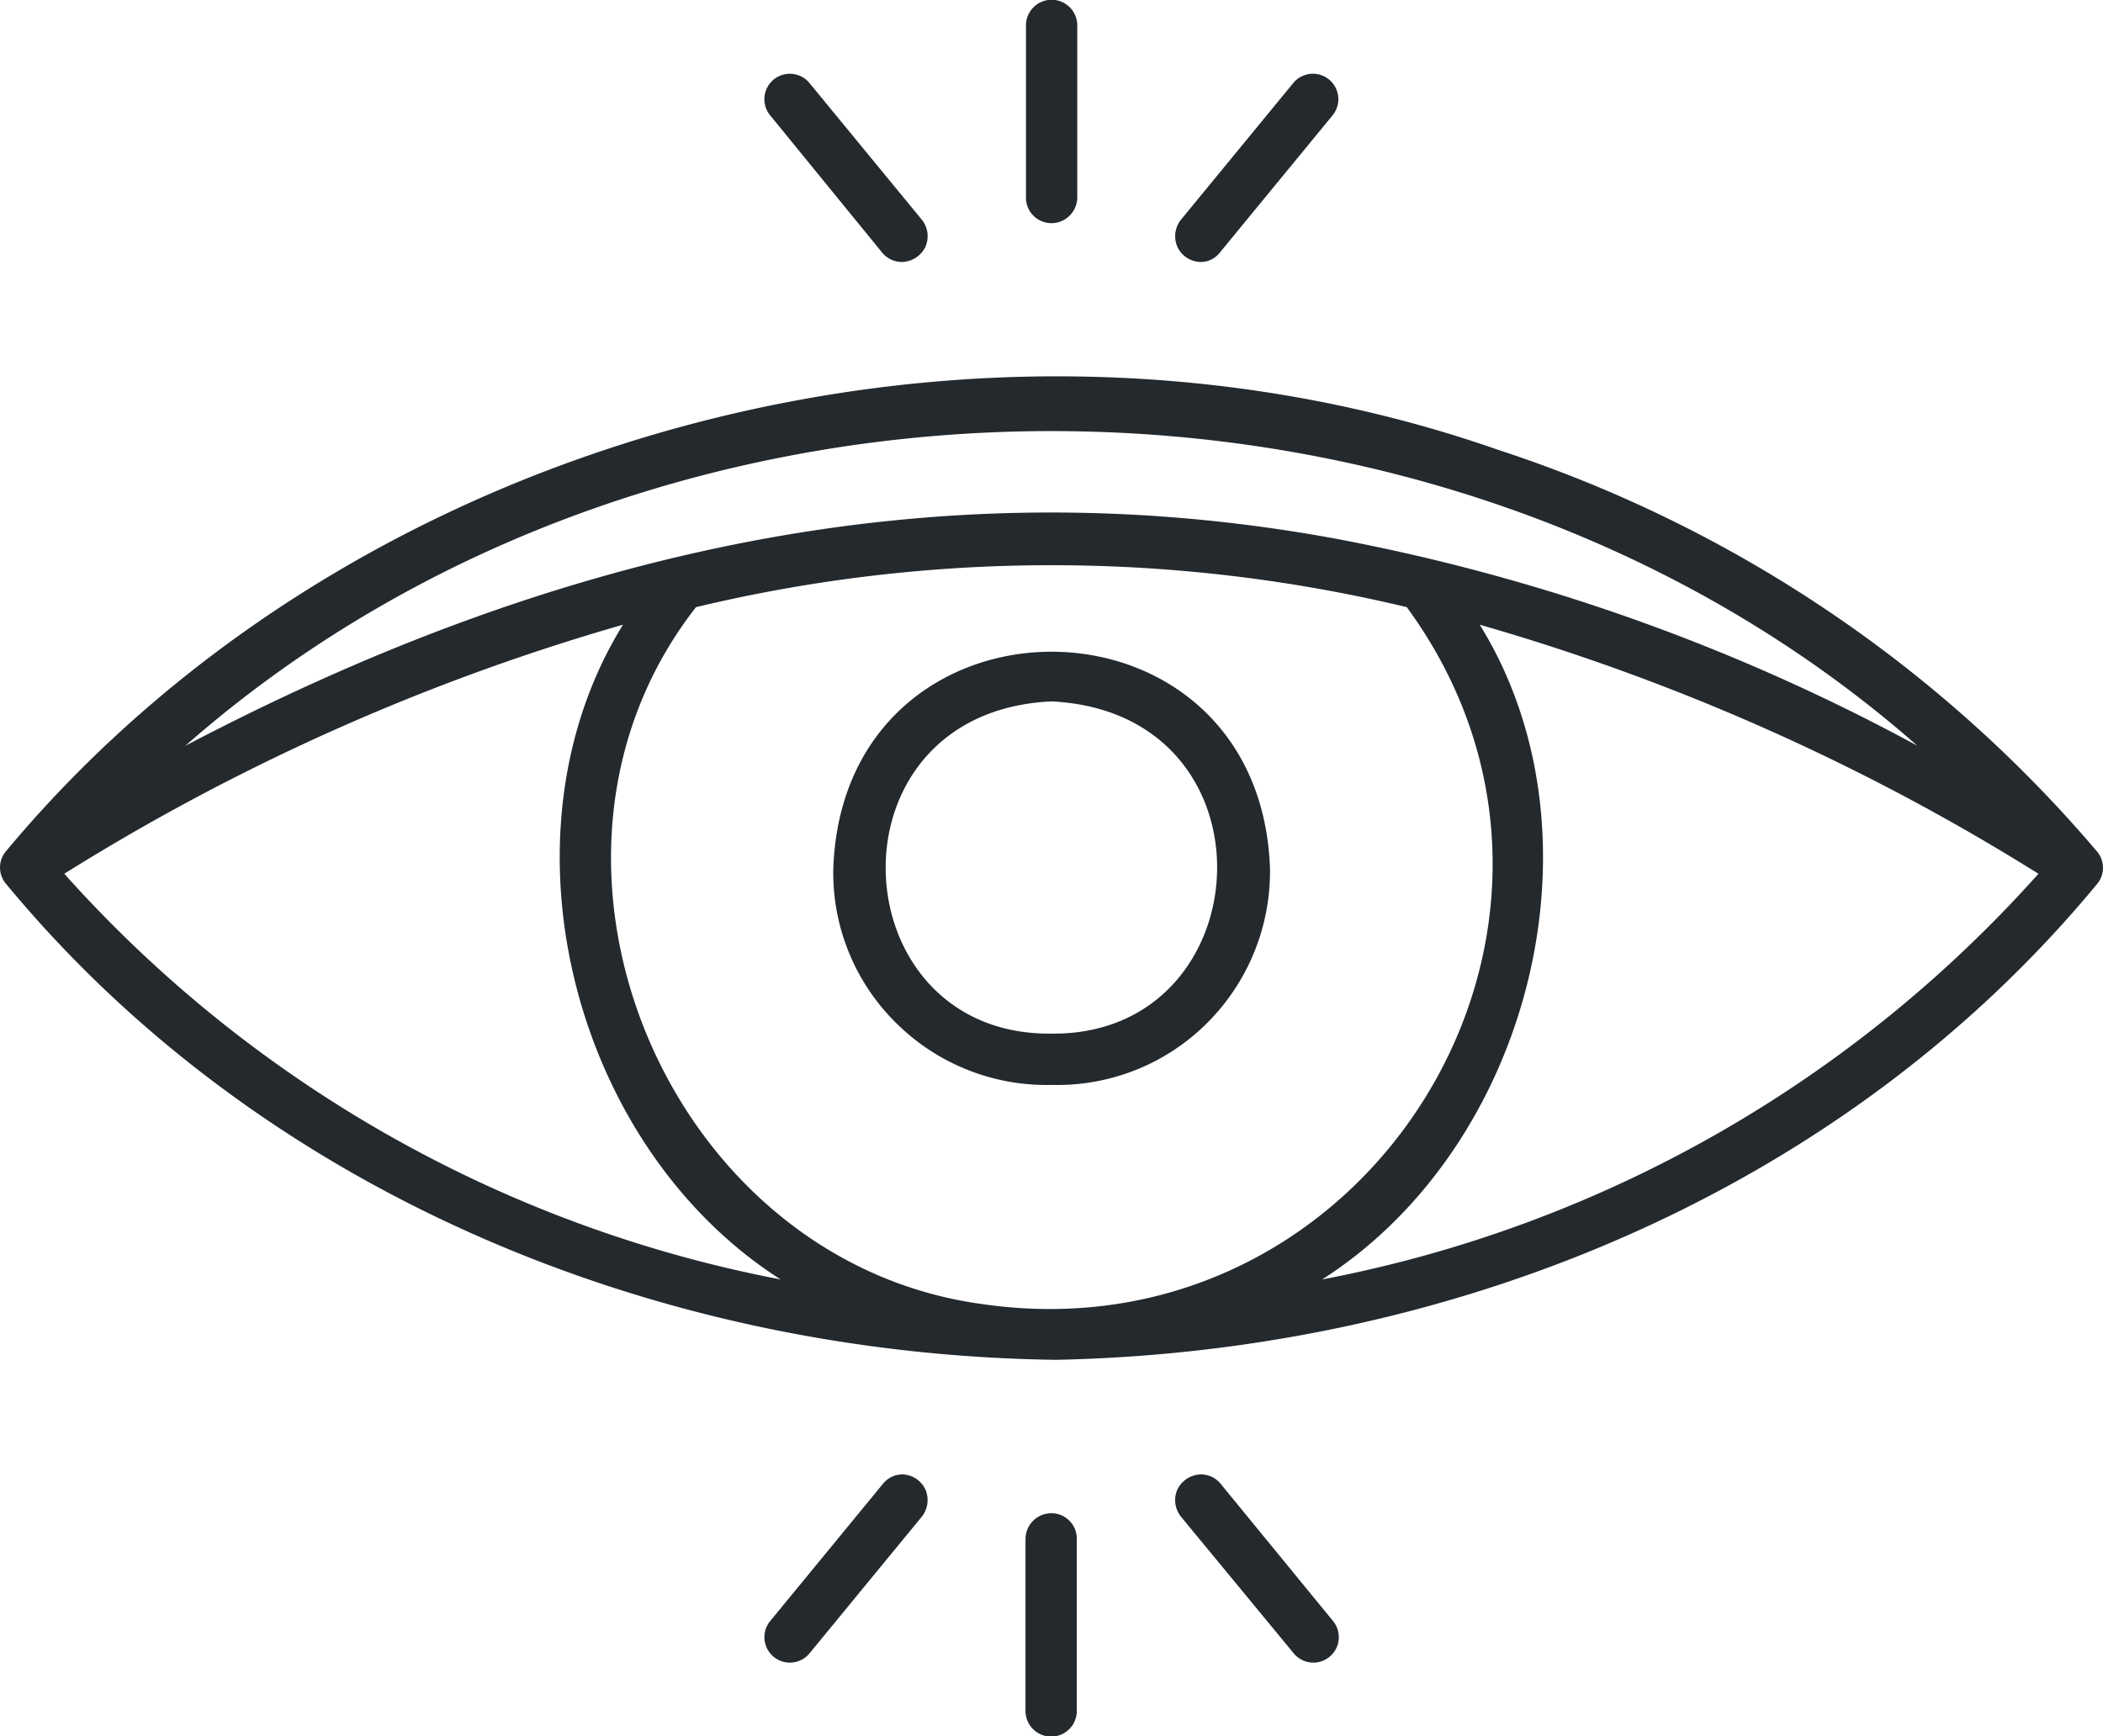 <svg xmlns="http://www.w3.org/2000/svg" width="268.258" height="221.527" viewBox="0 0 268.258 221.527">
  <g id="Group_13" data-name="Group 13" transform="translate(-1461.742 -2867)">
    <g id="download_5_" data-name="download (5)" transform="translate(1313.255 2678.9)">
      <path id="Path_7" data-name="Path 7" d="M331.464,376.2h0a3.33,3.33,0,0,1,2.947,1.886,3.385,3.385,0,0,1-.413,3.478l-14.383,17.508a3.246,3.246,0,0,1-5.011-4.126l14.383-17.508h0a3.186,3.186,0,0,1,2.476-1.238Zm38.08,0h0a3.245,3.245,0,0,1,2.535,1.179l14.383,17.566a3.246,3.246,0,0,1-5.011,4.126l-14.442-17.508a3.37,3.37,0,0,1-.413-3.478,3.44,3.44,0,0,1,2.947-1.886Zm-19.04,4.952h0a3.246,3.246,0,0,1,3.242,3.3v21.87a3.272,3.272,0,1,1-6.543,0v-21.87h0a3.3,3.3,0,0,1,3.3-3.3Zm19.04-159.631h0a3.33,3.33,0,0,1-2.947-1.886,3.385,3.385,0,0,1,.413-3.478l14.383-17.508a3.246,3.246,0,0,1,5.011,4.126L372.02,220.286h0a3.1,3.1,0,0,1-2.476,1.238Zm-38.08,0h0a3.245,3.245,0,0,1-2.535-1.179L314.6,202.778a3.246,3.246,0,0,1,5.011-4.126L334,216.159a3.37,3.37,0,0,1,.413,3.478,3.44,3.44,0,0,1-2.947,1.886Zm19.04-4.952h0a3.246,3.246,0,0,1-3.242-3.3V191.4a3.272,3.272,0,1,1,6.543,0v21.87h0a3.3,3.3,0,0,1-3.3,3.3Z" transform="translate(-67.902)" fill="#24292e"/>
      <g id="Group_1" data-name="Group 1" transform="translate(148.487 236.113)">
        <path id="Path_8" data-name="Path 8" d="M415.942,330.119a169.048,169.048,0,0,0-76.279-51.167c-65.963-23.108-145.484-2.712-190.4,51.167a3.217,3.217,0,0,0,0,4.185h0c32.127,38.847,82.056,60.009,133.93,60.716h0C334.77,393.96,384.11,372.915,416,334.3A3.218,3.218,0,0,0,415.942,330.119Zm-22.872-13.44a253.911,253.911,0,0,0-74.157-26.409h0c-51.226-9.432-99.5,1.592-146.78,26.409C233.026,263.154,332.177,263.154,393.07,316.679ZM156.689,333.007h0a280,280,0,0,1,71.268-31.773h0c-16.564,26.762-6.543,66.493,20.1,83.529A163.813,163.813,0,0,1,156.689,333.007Zm116.953,54.881h0c-40.2-5.541-61.542-56.708-36.371-88.894a194.739,194.739,0,0,1,90.662,0h0C357.465,339.315,323.217,395.2,273.641,387.888Zm43.5-3.124c26.644-17.036,36.666-56.767,20.1-83.529h0a280,280,0,0,1,71.268,31.773A163.468,163.468,0,0,1,317.145,384.764Z" transform="translate(-148.487 -269.55)" fill="#24292e"/>
        <path id="Path_9" data-name="Path 9" d="M328.8,356.885a26.921,26.921,0,0,0,8.076,19.689,27.207,27.207,0,0,0,19.807,7.84h0a27.025,27.025,0,0,0,19.807-7.9,27.33,27.33,0,0,0,8.017-19.748C383.148,319.925,330.035,319.925,328.8,356.885Zm27.823,20.985c-27.116.295-29.238-41.028,0-42.384C385.977,336.9,383.619,378.165,356.621,377.87Z" transform="translate(-222.507 -294.017)" fill="#24292e"/>
      </g>
    </g>
  </g>
</svg>

